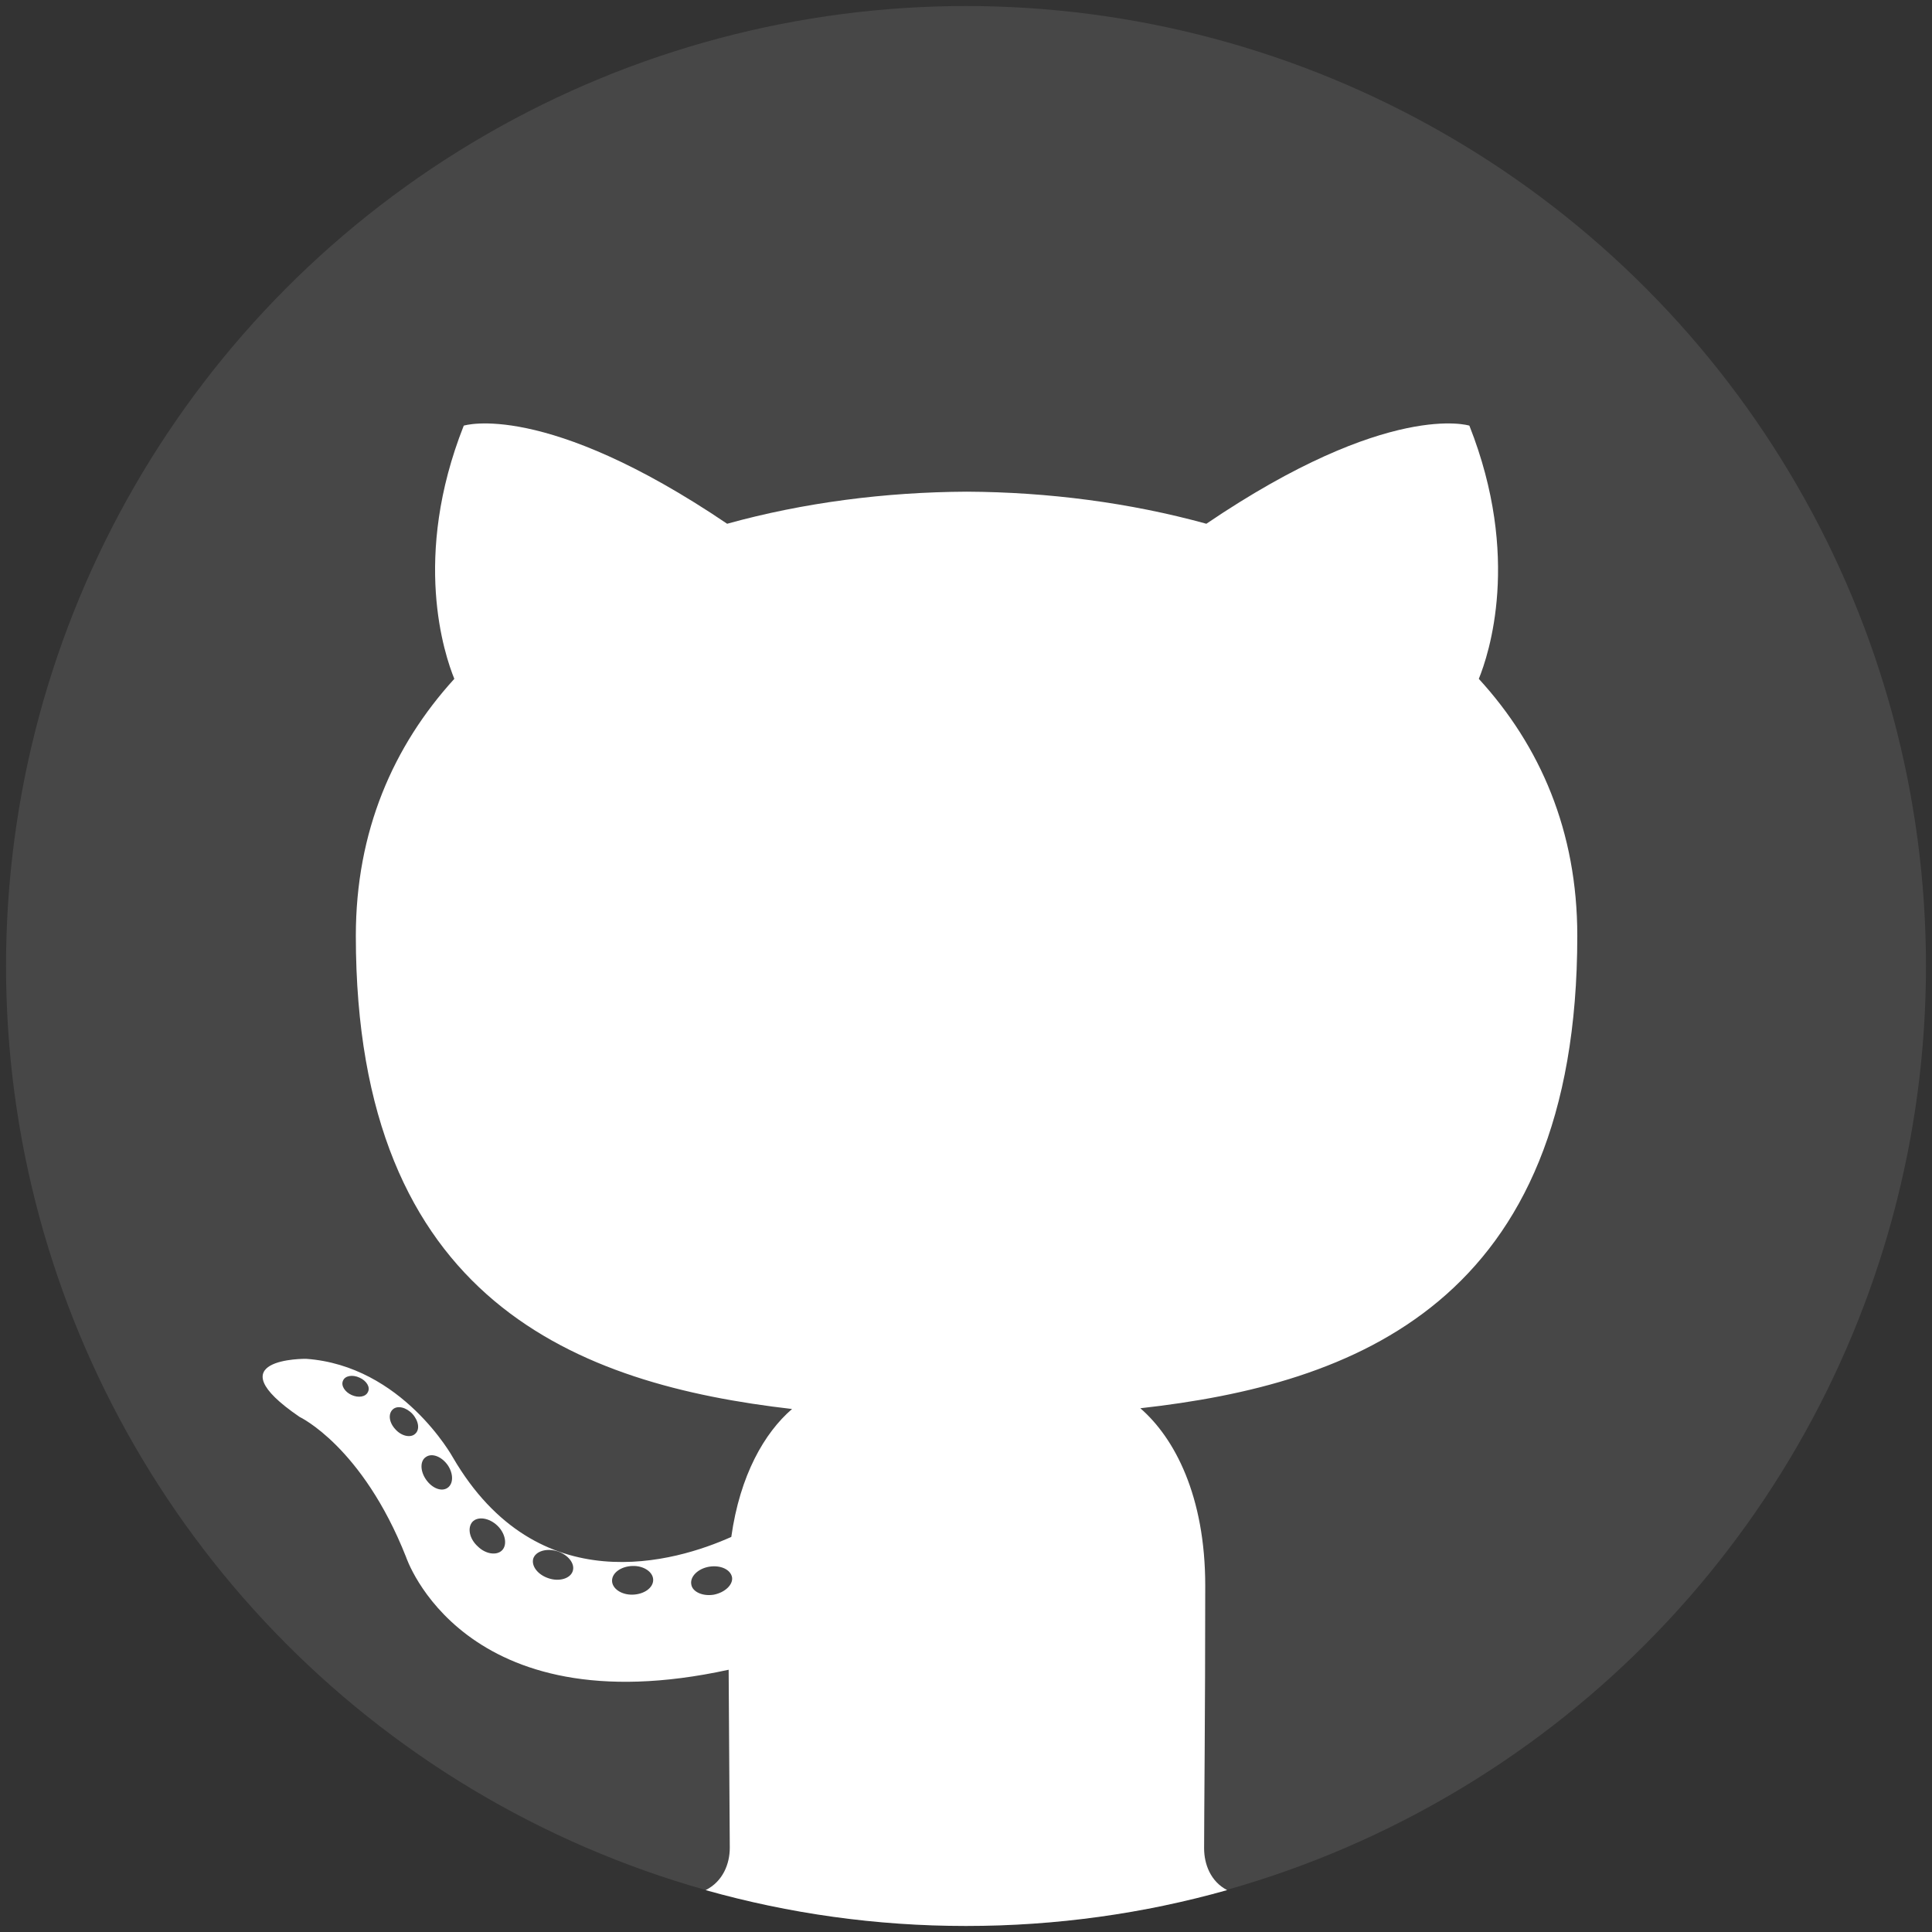 <?xml version="1.0" encoding="utf-8"?>
<!-- Generator: Adobe Illustrator 19.2.0, SVG Export Plug-In . SVG Version: 6.00 Build 0)  -->
<svg version="1.1" id="icon" xmlns="http://www.w3.org/2000/svg" xmlns:xlink="http://www.w3.org/1999/xlink" x="0px" y="0px"
	 viewBox="0 0 512 512" style="enable-background:new 0 0 512 512;" xml:space="preserve">
<rect x="0" y="0" width="512" height="512" fill="#333333" stroke="none"/>
<style type="text/css">
	.st0{opacity:0.1;fill:#FFFFFF;}
	.st1{fill:#FFFFFF;}
</style>
<g>
	<circle class="st0" cx="256" cy="256" r="254.4"/>
	<path class="st1" d="M389.4,112.8c0,0-21.3-6.8-69.7,26c-20.3-5.6-42-8.4-63.5-8.5c-21.6,0.1-43.3,2.9-63.5,8.5
		c-48.5-32.8-69.8-26-69.8-26c-13.8,34.9-5.1,60.7-2.5,67.1c-16.2,17.8-26.1,40.4-26.1,68.1c0,97.2,59.2,118.9,115.6,125.4
		c-7.3,6.3-13.8,17.5-16.1,33.9c-14.5,6.5-51.2,17.7-73.8-21.1c0,0-13.4-24.3-38.9-26.1c0,0-24.7-0.3-1.7,15.4
		c0,0,16.6,7.8,28.2,37.1c0,0,14.9,45.3,85.5,29.9c0.1,21.2,0.3,41.2,0.3,47.2c0,4.2-1.8,8.9-6.4,11.2c22,6.2,45.1,9.5,69,9.5
		c24,0,47.2-3.3,69.2-9.5c-4.4-2.3-6.1-6.9-6.1-11.1c0-8.4,0.3-35.7,0.3-69.6c0-23.7-8.1-39.1-17.2-47
		C358.7,366.9,418,345.4,418,248c0-27.7-9.8-50.3-26.1-68.1C394.5,173.5,403.2,147.7,389.4,112.8z M97.5,368.9
		c-0.6,1.3-2.5,1.6-4.3,0.8c-1.8-0.8-2.9-2.5-2.3-3.8c0.5-1.3,2.5-1.7,4.4-0.8C97.1,365.9,98.2,367.6,97.5,368.9z M110,380
		c-1.2,1.1-3.6,0.6-5.2-1.2c-1.7-1.8-2-4.1-0.7-5.3c1.2-1.1,3.5-0.6,5.2,1.2C111,376.6,111.3,378.9,110,380z M118.6,394.3
		c-1.6,1.1-4.1,0.1-5.7-2.2c-1.6-2.3-1.6-5,0-6c1.6-1.1,4.1-0.1,5.7,2.1C120.2,390.5,120.2,393.2,118.6,394.3z M133.1,410.8
		c-1.4,1.5-4.4,1.1-6.5-1c-2.2-2-2.8-4.9-1.4-6.5c1.4-1.5,4.4-1.1,6.6,1C133.9,406.3,134.5,409.3,133.1,410.8z M151.8,416.3
		c-0.6,2-3.5,2.9-6.3,2c-2.9-0.9-4.7-3.2-4.2-5.2c0.6-2,3.5-2.9,6.4-2C150.5,412,152.4,414.3,151.8,416.3z M167.7,422.6
		c-3,0.1-5.5-1.6-5.5-3.7c0-2.1,2.4-3.8,5.4-3.9c3-0.1,5.5,1.6,5.5,3.7C173.1,420.8,170.7,422.5,167.7,422.6z M189.2,422.6
		c-2.9,0.5-5.7-0.7-6-2.7c-0.4-2.1,1.8-4.2,4.7-4.7c3-0.5,5.7,0.7,6.1,2.8C194.3,419.9,192.2,422,189.2,422.6z"/>
</g>
</svg>
